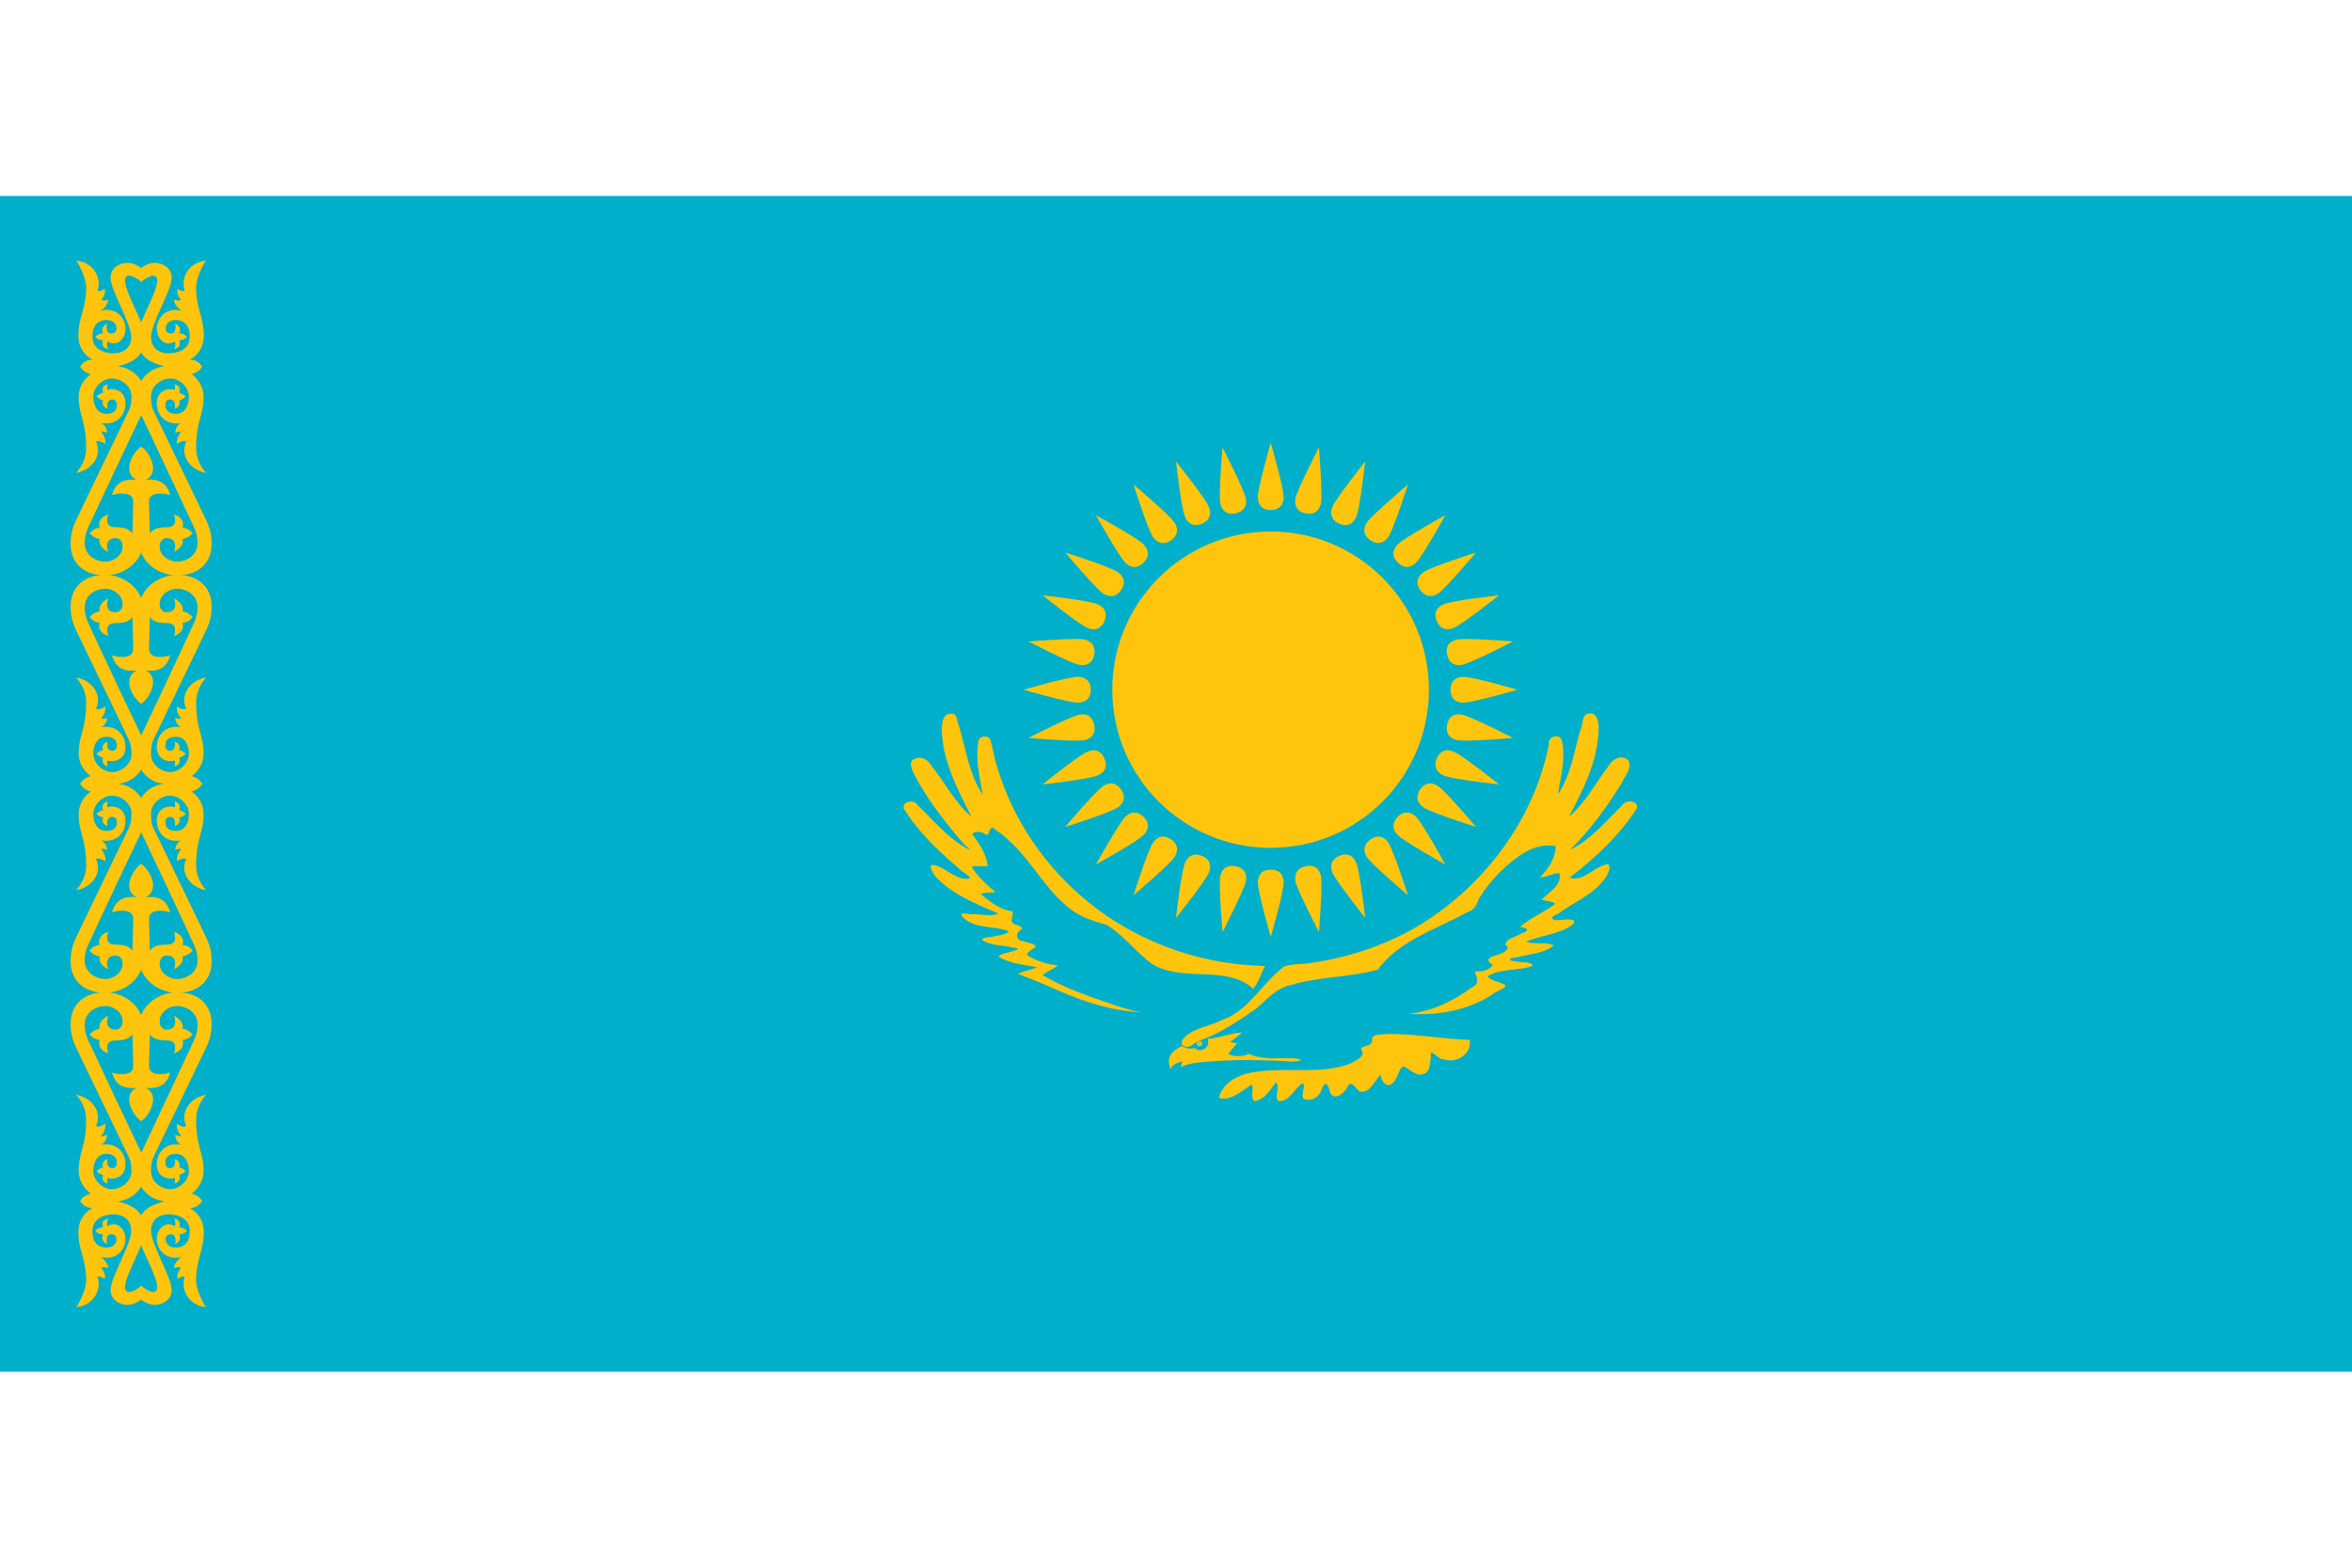 <?xml version="1.0" encoding="UTF-8"?>
<svg xmlns="http://www.w3.org/2000/svg" xmlns:xlink="http://www.w3.org/1999/xlink" width="24px" height="16px" viewBox="0 0 32 16" version="1.1">
<g id="surface1">
<rect x="0" y="0" width="32" height="16" style="fill:rgb(0%,68.627%,79.216%);fill-opacity:1;stroke:none;"/>
<path style=" stroke:none;fill-rule:nonzero;fill:rgb(99.608%,77.255%,4.706%);fill-opacity:1;" d="M 19.441 6.719 C 19.441 7.91 18.477 8.871 17.289 8.871 C 16.098 8.871 15.133 7.91 15.133 6.719 C 15.133 5.531 16.098 4.566 17.289 4.566 C 18.477 4.566 19.441 5.531 19.441 6.719 Z M 19.441 6.719 "/>
<path style=" stroke:none;fill-rule:nonzero;fill:rgb(99.608%,77.255%,4.706%);fill-opacity:1;" d="M 17.289 4.273 C 17.414 4.273 17.465 4.191 17.465 4.098 C 17.465 3.969 17.289 3.359 17.289 3.359 C 17.289 3.359 17.113 3.969 17.113 4.098 C 17.113 4.191 17.16 4.273 17.289 4.273 Z M 17.289 4.273 "/>
<path style=" stroke:none;fill-rule:nonzero;fill:rgb(99.608%,77.255%,4.706%);fill-opacity:1;" d="M 19.734 6.719 C 19.734 6.848 19.816 6.895 19.91 6.895 C 20.039 6.895 20.648 6.719 20.648 6.719 C 20.648 6.719 20.039 6.543 19.91 6.543 C 19.816 6.543 19.734 6.594 19.734 6.719 Z M 19.734 6.719 "/>
<path style=" stroke:none;fill-rule:nonzero;fill:rgb(99.608%,77.255%,4.706%);fill-opacity:1;" d="M 17.289 9.168 C 17.16 9.168 17.113 9.246 17.113 9.344 C 17.113 9.473 17.289 10.082 17.289 10.082 C 17.289 10.082 17.465 9.473 17.465 9.344 C 17.465 9.246 17.414 9.168 17.289 9.168 Z M 17.289 9.168 "/>
<path style=" stroke:none;fill-rule:nonzero;fill:rgb(99.608%,77.255%,4.706%);fill-opacity:1;" d="M 14.84 6.719 C 14.84 6.594 14.758 6.543 14.664 6.543 C 14.535 6.543 13.926 6.719 13.926 6.719 C 13.926 6.719 14.535 6.895 14.664 6.895 C 14.758 6.895 14.84 6.848 14.84 6.719 Z M 14.84 6.719 "/>
<path style=" stroke:none;fill-rule:nonzero;fill:rgb(99.608%,77.255%,4.706%);fill-opacity:1;" d="M 18.223 4.461 C 18.344 4.508 18.418 4.453 18.453 4.363 C 18.504 4.246 18.574 3.613 18.574 3.613 C 18.574 3.613 18.18 4.109 18.129 4.227 C 18.094 4.316 18.105 4.41 18.223 4.461 Z M 18.223 4.461 "/>
<path style=" stroke:none;fill-rule:nonzero;fill:rgb(99.608%,77.255%,4.706%);fill-opacity:1;" d="M 19.547 7.656 C 19.5 7.773 19.555 7.852 19.645 7.887 C 19.762 7.938 20.395 8.008 20.395 8.008 C 20.395 8.008 19.898 7.609 19.777 7.562 C 19.691 7.523 19.598 7.539 19.547 7.656 Z M 19.547 7.656 "/>
<path style=" stroke:none;fill-rule:nonzero;fill:rgb(99.608%,77.255%,4.706%);fill-opacity:1;" d="M 16.352 8.98 C 16.234 8.934 16.156 8.988 16.121 9.078 C 16.07 9.195 16 9.824 16 9.824 C 16 9.824 16.398 9.328 16.445 9.211 C 16.484 9.121 16.469 9.027 16.352 8.98 Z M 16.352 8.98 "/>
<path style=" stroke:none;fill-rule:nonzero;fill:rgb(99.608%,77.255%,4.706%);fill-opacity:1;" d="M 15.027 5.785 C 15.074 5.664 15.02 5.59 14.93 5.555 C 14.812 5.504 14.184 5.434 14.184 5.434 C 14.184 5.434 14.676 5.828 14.797 5.879 C 14.883 5.914 14.977 5.902 15.027 5.785 Z M 15.027 5.785 "/>
<path style=" stroke:none;fill-rule:nonzero;fill:rgb(99.608%,77.255%,4.706%);fill-opacity:1;" d="M 19.016 4.988 C 19.109 5.078 19.199 5.059 19.266 4.988 C 19.359 4.898 19.664 4.344 19.664 4.344 C 19.664 4.344 19.109 4.648 19.02 4.738 C 18.949 4.809 18.926 4.898 19.016 4.988 Z M 19.016 4.988 "/>
<path style=" stroke:none;fill-rule:nonzero;fill:rgb(99.608%,77.255%,4.706%);fill-opacity:1;" d="M 19.016 8.449 C 18.93 8.543 18.949 8.633 19.02 8.699 C 19.109 8.789 19.664 9.098 19.664 9.098 C 19.664 9.098 19.359 8.543 19.266 8.449 C 19.199 8.383 19.109 8.359 19.016 8.449 Z M 19.016 8.449 "/>
<path style=" stroke:none;fill-rule:nonzero;fill:rgb(99.608%,77.255%,4.706%);fill-opacity:1;" d="M 15.559 8.449 C 15.465 8.359 15.375 8.383 15.309 8.449 C 15.219 8.543 14.91 9.098 14.91 9.098 C 14.91 9.098 15.465 8.789 15.555 8.699 C 15.625 8.633 15.648 8.539 15.559 8.449 Z M 15.559 8.449 "/>
<path style=" stroke:none;fill-rule:nonzero;fill:rgb(99.608%,77.255%,4.706%);fill-opacity:1;" d="M 15.559 4.988 C 15.648 4.898 15.625 4.809 15.555 4.738 C 15.465 4.648 14.91 4.344 14.91 4.344 C 14.91 4.344 15.219 4.898 15.309 4.988 C 15.375 5.059 15.469 5.082 15.559 4.988 Z M 15.559 4.988 "/>
<path style=" stroke:none;fill-rule:nonzero;fill:rgb(99.608%,77.255%,4.706%);fill-opacity:1;" d="M 19.547 5.785 C 19.598 5.902 19.691 5.914 19.777 5.879 C 19.898 5.828 20.395 5.434 20.395 5.434 C 20.395 5.434 19.762 5.504 19.645 5.555 C 19.555 5.59 19.5 5.664 19.547 5.785 Z M 19.547 5.785 "/>
<path style=" stroke:none;fill-rule:nonzero;fill:rgb(99.608%,77.255%,4.706%);fill-opacity:1;" d="M 18.223 8.98 C 18.105 9.031 18.094 9.121 18.129 9.211 C 18.18 9.328 18.574 9.824 18.574 9.824 C 18.574 9.824 18.504 9.195 18.453 9.078 C 18.418 8.988 18.344 8.93 18.223 8.98 Z M 18.223 8.98 "/>
<path style=" stroke:none;fill-rule:nonzero;fill:rgb(99.608%,77.255%,4.706%);fill-opacity:1;" d="M 15.027 7.656 C 14.977 7.539 14.883 7.523 14.797 7.562 C 14.676 7.609 14.184 8.008 14.184 8.008 C 14.184 8.008 14.812 7.938 14.93 7.887 C 15.02 7.852 15.078 7.773 15.027 7.656 Z M 15.027 7.656 "/>
<path style=" stroke:none;fill-rule:nonzero;fill:rgb(99.608%,77.255%,4.706%);fill-opacity:1;" d="M 16.352 4.461 C 16.469 4.41 16.484 4.316 16.445 4.227 C 16.398 4.109 16 3.613 16 3.613 C 16 3.613 16.07 4.246 16.121 4.363 C 16.156 4.453 16.234 4.508 16.352 4.461 Z M 16.352 4.461 "/>
<path style=" stroke:none;fill-rule:nonzero;fill:rgb(99.608%,77.255%,4.706%);fill-opacity:1;" d="M 17.766 4.32 C 17.891 4.344 17.953 4.273 17.973 4.18 C 17.996 4.055 17.945 3.422 17.945 3.422 C 17.945 3.422 17.652 3.988 17.625 4.113 C 17.609 4.207 17.641 4.297 17.766 4.32 Z M 17.766 4.32 "/>
<path style=" stroke:none;fill-rule:nonzero;fill:rgb(99.608%,77.255%,4.706%);fill-opacity:1;" d="M 19.688 7.199 C 19.664 7.324 19.734 7.387 19.828 7.406 C 19.953 7.43 20.586 7.375 20.586 7.375 C 20.586 7.375 20.02 7.086 19.895 7.059 C 19.801 7.039 19.711 7.07 19.688 7.199 Z M 19.688 7.199 "/>
<path style=" stroke:none;fill-rule:nonzero;fill:rgb(99.608%,77.255%,4.706%);fill-opacity:1;" d="M 16.809 9.121 C 16.684 9.098 16.621 9.164 16.602 9.258 C 16.578 9.387 16.633 10.016 16.633 10.016 C 16.633 10.016 16.922 9.453 16.949 9.328 C 16.969 9.234 16.938 9.145 16.809 9.121 Z M 16.809 9.121 "/>
<path style=" stroke:none;fill-rule:nonzero;fill:rgb(99.608%,77.255%,4.706%);fill-opacity:1;" d="M 14.887 6.242 C 14.91 6.117 14.844 6.055 14.75 6.035 C 14.621 6.012 13.992 6.062 13.992 6.062 C 13.992 6.062 14.555 6.355 14.68 6.379 C 14.773 6.398 14.863 6.367 14.887 6.242 Z M 14.887 6.242 "/>
<path style=" stroke:none;fill-rule:nonzero;fill:rgb(99.608%,77.255%,4.706%);fill-opacity:1;" d="M 18.648 4.688 C 18.754 4.754 18.84 4.715 18.891 4.637 C 18.961 4.531 19.156 3.926 19.156 3.926 C 19.156 3.926 18.672 4.336 18.598 4.441 C 18.547 4.52 18.539 4.613 18.648 4.688 Z M 18.648 4.688 "/>
<path style=" stroke:none;fill-rule:nonzero;fill:rgb(99.608%,77.255%,4.706%);fill-opacity:1;" d="M 19.32 8.078 C 19.25 8.188 19.293 8.27 19.371 8.324 C 19.477 8.395 20.082 8.586 20.082 8.586 C 20.082 8.586 19.672 8.102 19.566 8.031 C 19.488 7.977 19.395 7.973 19.32 8.078 Z M 19.32 8.078 "/>
<path style=" stroke:none;fill-rule:nonzero;fill:rgb(99.608%,77.255%,4.706%);fill-opacity:1;" d="M 15.93 8.754 C 15.82 8.684 15.738 8.723 15.684 8.805 C 15.613 8.91 15.422 9.516 15.422 9.516 C 15.422 9.516 15.906 9.105 15.977 9 C 16.031 8.918 16.035 8.824 15.93 8.754 Z M 15.93 8.754 "/>
<path style=" stroke:none;fill-rule:nonzero;fill:rgb(99.608%,77.255%,4.706%);fill-opacity:1;" d="M 15.254 5.359 C 15.324 5.254 15.285 5.168 15.203 5.117 C 15.098 5.043 14.492 4.852 14.492 4.852 C 14.492 4.852 14.902 5.336 15.008 5.41 C 15.086 5.461 15.184 5.469 15.254 5.359 Z M 15.254 5.359 "/>
<path style=" stroke:none;fill-rule:nonzero;fill:rgb(99.608%,77.255%,4.706%);fill-opacity:1;" d="M 19.32 5.359 C 19.395 5.465 19.488 5.461 19.566 5.41 C 19.672 5.336 20.082 4.852 20.082 4.852 C 20.082 4.852 19.477 5.043 19.371 5.117 C 19.293 5.168 19.25 5.254 19.32 5.359 Z M 19.32 5.359 "/>
<path style=" stroke:none;fill-rule:nonzero;fill:rgb(99.608%,77.255%,4.706%);fill-opacity:1;" d="M 18.648 8.754 C 18.543 8.828 18.547 8.918 18.598 9 C 18.672 9.105 19.156 9.516 19.156 9.516 C 19.156 9.516 18.961 8.91 18.891 8.805 C 18.84 8.723 18.754 8.684 18.648 8.754 Z M 18.648 8.754 "/>
<path style=" stroke:none;fill-rule:nonzero;fill:rgb(99.608%,77.255%,4.706%);fill-opacity:1;" d="M 15.254 8.078 C 15.18 7.973 15.086 7.977 15.008 8.031 C 14.902 8.102 14.492 8.586 14.492 8.586 C 14.492 8.586 15.098 8.395 15.203 8.324 C 15.285 8.27 15.324 8.188 15.254 8.078 Z M 15.254 8.078 "/>
<path style=" stroke:none;fill-rule:nonzero;fill:rgb(99.608%,77.255%,4.706%);fill-opacity:1;" d="M 15.93 4.688 C 16.035 4.613 16.031 4.52 15.977 4.441 C 15.906 4.336 15.422 3.926 15.422 3.926 C 15.422 3.926 15.613 4.531 15.684 4.637 C 15.738 4.715 15.82 4.758 15.93 4.688 Z M 15.93 4.688 "/>
<path style=" stroke:none;fill-rule:nonzero;fill:rgb(99.608%,77.255%,4.706%);fill-opacity:1;" d="M 19.688 6.242 C 19.715 6.367 19.801 6.398 19.895 6.379 C 20.02 6.355 20.586 6.062 20.586 6.062 C 20.586 6.062 19.953 6.012 19.828 6.035 C 19.734 6.055 19.66 6.117 19.688 6.242 Z M 19.688 6.242 "/>
<path style=" stroke:none;fill-rule:nonzero;fill:rgb(99.608%,77.255%,4.706%);fill-opacity:1;" d="M 17.766 9.121 C 17.641 9.145 17.609 9.234 17.625 9.328 C 17.652 9.453 17.945 10.016 17.945 10.016 C 17.945 10.016 17.996 9.387 17.973 9.258 C 17.953 9.164 17.891 9.094 17.766 9.121 Z M 17.766 9.121 "/>
<path style=" stroke:none;fill-rule:nonzero;fill:rgb(99.608%,77.255%,4.706%);fill-opacity:1;" d="M 14.887 7.199 C 14.863 7.07 14.773 7.039 14.68 7.059 C 14.555 7.086 13.992 7.375 13.992 7.375 C 13.992 7.375 14.621 7.43 14.75 7.406 C 14.844 7.387 14.914 7.324 14.887 7.199 Z M 14.887 7.199 "/>
<path style=" stroke:none;fill-rule:nonzero;fill:rgb(99.608%,77.255%,4.706%);fill-opacity:1;" d="M 16.809 4.32 C 16.934 4.293 16.969 4.207 16.949 4.113 C 16.922 3.988 16.633 3.422 16.633 3.422 C 16.633 3.422 16.578 4.055 16.602 4.18 C 16.621 4.273 16.684 4.344 16.809 4.32 Z M 16.809 4.32 "/>
<path style=" stroke:none;fill-rule:nonzero;fill:rgb(99.608%,77.255%,4.706%);fill-opacity:1;" d="M 16.902 11.383 C 16.848 11.387 16.789 11.395 16.734 11.41 C 16.66 11.422 16.586 11.449 16.512 11.461 L 16.484 11.465 L 16.434 11.469 C 16.438 11.484 16.438 11.496 16.438 11.512 C 16.438 11.527 16.438 11.539 16.434 11.551 C 16.43 11.562 16.418 11.578 16.41 11.586 C 16.402 11.598 16.391 11.605 16.375 11.613 C 16.363 11.621 16.348 11.621 16.336 11.625 C 16.32 11.625 16.305 11.625 16.293 11.617 C 16.277 11.613 16.266 11.605 16.25 11.594 C 16.238 11.598 16.223 11.602 16.207 11.602 C 16.191 11.602 16.18 11.602 16.164 11.602 C 16.148 11.598 16.133 11.594 16.121 11.586 C 16.105 11.582 16.09 11.574 16.078 11.566 C 16.023 11.598 15.965 11.629 15.93 11.684 C 15.91 11.707 15.906 11.738 15.902 11.77 C 15.902 11.805 15.91 11.844 15.926 11.879 C 15.934 11.891 15.938 11.844 15.957 11.836 C 15.984 11.812 16.023 11.793 16.062 11.785 C 16.094 11.766 16.09 11.785 16.078 11.809 C 16.074 11.824 16.055 11.875 16.078 11.848 C 16.188 11.801 16.309 11.789 16.426 11.781 C 16.594 11.766 16.766 11.762 16.934 11.758 C 17.094 11.762 17.254 11.762 17.414 11.77 C 17.492 11.77 17.566 11.789 17.645 11.773 C 17.66 11.77 17.691 11.77 17.699 11.758 C 17.668 11.738 17.625 11.738 17.59 11.734 L 17.281 11.734 C 17.199 11.727 17.109 11.723 17.031 11.691 C 17.008 11.684 16.988 11.664 16.969 11.684 C 16.938 11.695 16.906 11.703 16.875 11.703 C 16.816 11.711 16.762 11.699 16.711 11.676 C 16.746 11.625 16.793 11.578 16.832 11.531 C 16.801 11.527 16.77 11.52 16.734 11.512 C 16.793 11.473 16.848 11.426 16.902 11.383 Z M 16.902 11.383 "/>
<path style=" stroke:none;fill-rule:nonzero;fill:rgb(99.608%,77.255%,4.706%);fill-opacity:1;" d="M 19.395 11.938 C 19.277 12.004 19.191 11.883 19.094 11.844 C 19.023 11.883 19.02 12.008 18.953 12.066 C 18.875 12.156 18.781 12.043 18.789 11.957 C 18.695 12.035 18.648 12.211 18.5 12.188 C 18.43 12.129 18.375 12.008 18.32 12.148 C 18.277 12.215 18.16 12.312 18.098 12.207 C 18.082 12.117 18.035 12.012 17.984 12.156 C 17.953 12.258 17.844 12.332 17.738 12.285 C 17.684 12.242 17.785 12.066 17.715 12.078 C 17.605 12.152 17.543 12.332 17.391 12.316 C 17.332 12.25 17.426 12.137 17.359 12.062 C 17.285 12.16 17.199 12.305 17.066 12.316 C 17.004 12.266 17.07 12.117 17.027 12.094 C 16.895 12.176 16.75 12.32 16.582 12.273 C 16.648 12.02 16.926 11.93 17.156 11.91 C 17.559 11.863 17.98 11.953 18.367 11.809 C 18.43 11.77 18.582 11.715 18.527 11.629 C 18.48 11.559 18.652 11.586 18.668 11.504 C 18.656 11.402 18.746 11.418 18.832 11.406 C 19.223 11.391 19.609 11.473 19.996 11.484 C 20.027 11.676 19.816 11.809 19.648 11.75 C 19.566 11.762 19.445 11.566 19.469 11.711 C 19.453 11.785 19.465 11.887 19.395 11.938 M 16.078 11.547 C 16.168 11.633 16.23 11.531 16.316 11.496 C 16.598 11.398 16.844 11.23 17.09 11.059 C 17.234 10.938 17.363 10.777 17.562 10.738 C 17.949 10.621 18.359 10.637 18.746 10.527 C 19.043 10.125 19.543 9.98 19.965 9.746 C 20.059 9.719 20.094 9.641 20.125 9.555 C 20.285 9.301 20.504 9.078 20.762 8.922 C 20.887 8.855 21.031 8.82 21.168 8.848 C 21.16 9.016 21.066 9.16 20.949 9.273 C 21.043 9.273 21.125 9.215 21.219 9.215 C 21.25 9.387 21.07 9.473 20.973 9.578 C 21.027 9.594 21.234 9.609 21.121 9.66 C 20.977 9.762 20.812 9.832 20.68 9.945 C 20.801 9.969 20.816 9.996 20.691 10.039 C 20.625 10.086 20.492 10.102 20.48 10.191 C 20.574 10.246 20.438 10.305 20.387 10.324 C 20.285 10.344 20.18 10.391 20.312 10.465 C 20.262 10.539 20.156 10.559 20.066 10.551 C 20.094 10.637 20.133 10.73 20.023 10.77 C 19.773 10.957 19.477 11.098 19.164 11.129 C 19.555 11.156 19.961 11.086 20.297 10.871 C 20.34 10.82 20.574 10.762 20.441 10.719 C 20.383 10.691 20.25 10.664 20.242 10.617 C 20.422 10.508 20.652 10.547 20.848 10.48 C 20.852 10.414 20.699 10.434 20.641 10.418 C 20.504 10.406 20.512 10.375 20.645 10.359 C 20.812 10.316 21 10.309 21.141 10.199 C 21.027 10.145 20.883 10.191 20.762 10.148 C 20.969 10.059 21.211 10.051 21.398 9.914 C 21.48 9.82 21.289 9.848 21.234 9.852 C 21.117 9.871 21.066 9.816 21.195 9.77 C 21.418 9.605 21.699 9.5 21.855 9.262 C 21.891 9.207 21.941 9.051 21.824 9.105 C 21.668 9.156 21.531 9.332 21.355 9.277 C 21.703 9.008 22.035 8.703 22.273 8.328 C 22.285 8.223 22.117 8.211 22.07 8.293 C 21.848 8.508 21.645 8.762 21.359 8.898 C 21.633 8.633 21.859 8.32 22.059 7.996 C 22.102 7.898 22.215 7.785 22.152 7.676 C 22.051 7.594 21.93 7.668 21.875 7.77 C 21.703 7.996 21.57 8.262 21.348 8.445 C 21.543 8.07 21.746 7.676 21.75 7.242 C 21.75 7.156 21.73 7.023 21.613 7.043 C 21.516 7.059 21.539 7.199 21.5 7.273 C 21.414 7.566 21.371 7.887 21.195 8.145 C 21.234 7.902 21.305 7.656 21.25 7.414 C 21.227 7.305 21.051 7.352 21.074 7.461 C 20.867 8.512 20.16 9.434 19.234 9.969 C 18.812 10.207 18.336 10.363 17.855 10.434 C 17.727 10.461 17.586 10.441 17.465 10.488 C 17.164 10.719 16.98 11.102 16.602 11.223 C 16.434 11.309 16.211 11.324 16.09 11.48 C 16.078 11.504 16.078 11.527 16.078 11.547 "/>
<path style=" stroke:none;fill-rule:nonzero;fill:rgb(99.608%,77.255%,4.706%);fill-opacity:1;" d="M 17.211 10.48 C 17.156 10.582 17.125 10.699 17.051 10.789 C 16.836 10.59 16.52 10.598 16.246 10.586 C 16.02 10.574 15.773 10.551 15.598 10.391 C 15.414 10.238 15.262 10.043 15.055 9.918 C 14.867 9.867 14.676 9.805 14.527 9.676 C 14.203 9.41 14.016 9.02 13.703 8.75 C 13.641 8.688 13.57 8.645 13.504 8.594 C 13.438 8.609 13.469 8.746 13.391 8.676 C 13.348 8.645 13.238 8.645 13.23 8.688 C 13.324 8.812 13.422 8.957 13.438 9.121 C 13.371 9.129 13.254 9.105 13.219 9.133 C 13.309 9.262 13.422 9.379 13.547 9.473 C 13.488 9.48 13.367 9.477 13.344 9.5 C 13.469 9.605 13.605 9.711 13.77 9.734 C 13.805 9.781 13.723 9.867 13.793 9.906 C 13.832 9.922 13.965 9.949 13.875 9.996 C 13.809 10.039 13.832 10.141 13.914 10.137 C 13.965 10.164 14.082 10.168 14.09 10.215 C 14.047 10.262 13.902 10.316 14.023 10.359 C 14.137 10.422 14.266 10.461 14.395 10.469 C 14.328 10.52 14.25 10.551 14.184 10.602 C 14.48 10.777 14.809 10.891 15.133 11 C 15.266 11.047 15.395 11.086 15.527 11.109 C 15.141 11.09 14.762 10.973 14.406 10.816 C 14.223 10.734 14.039 10.656 13.848 10.586 C 13.934 10.543 14.027 10.531 14.113 10.496 C 13.934 10.461 13.742 10.449 13.586 10.352 C 13.609 10.309 13.699 10.305 13.75 10.285 C 13.844 10.262 13.902 10.234 13.77 10.227 C 13.633 10.188 13.48 10.207 13.363 10.125 C 13.371 10.074 13.492 10.094 13.543 10.07 C 13.609 10.062 13.68 10.051 13.73 10.008 C 13.52 9.922 13.25 9.984 13.086 9.801 C 13.051 9.73 13.203 9.785 13.246 9.773 C 13.359 9.773 13.48 9.809 13.586 9.766 C 13.281 9.633 12.957 9.508 12.727 9.262 C 12.699 9.223 12.625 9.113 12.688 9.102 C 12.867 9.125 12.996 9.32 13.188 9.289 C 13.215 9.254 13.078 9.199 13.043 9.148 C 12.762 8.91 12.488 8.648 12.293 8.332 C 12.281 8.227 12.445 8.211 12.488 8.293 C 12.703 8.5 12.898 8.742 13.164 8.883 C 13.258 8.93 13.109 8.828 13.09 8.793 C 12.844 8.504 12.609 8.203 12.434 7.863 C 12.406 7.805 12.352 7.691 12.445 7.66 C 12.539 7.613 12.629 7.676 12.676 7.758 C 12.859 7.984 12.992 8.258 13.219 8.449 C 13.023 8.074 12.82 7.68 12.812 7.25 C 12.82 7.168 12.824 7.043 12.938 7.047 C 13.031 7.031 13.016 7.152 13.047 7.211 C 13.141 7.527 13.184 7.867 13.371 8.148 C 13.328 7.914 13.27 7.672 13.309 7.434 C 13.316 7.355 13.406 7.332 13.465 7.379 C 13.508 7.492 13.52 7.633 13.562 7.754 C 13.801 8.578 14.344 9.305 15.047 9.789 C 15.629 10.188 16.32 10.426 17.023 10.469 C 17.086 10.473 17.148 10.477 17.211 10.48 "/>
<path style=" stroke:none;fill-rule:nonzero;fill:rgb(99.608%,77.255%,4.706%);fill-opacity:1;" d="M 16.359 11.535 C 16.359 11.555 16.34 11.57 16.32 11.57 C 16.301 11.57 16.281 11.555 16.281 11.535 C 16.281 11.512 16.301 11.496 16.32 11.496 C 16.34 11.496 16.359 11.512 16.359 11.535 Z M 16.359 11.535 "/>
<path style="fill-rule:nonzero;fill:rgb(99.608%,77.255%,4.706%);fill-opacity:1;stroke-width:0.381;stroke-linecap:butt;stroke-linejoin:miter;stroke:rgb(0%,68.627%,79.216%);stroke-opacity:1;stroke-miterlimit:4;" d="M 1020.752 720.459 C 1020.752 720.947 1020.264 721.436 1019.775 721.436 C 1019.287 721.436 1018.799 720.947 1018.799 720.459 C 1018.799 719.971 1019.287 719.482 1019.775 719.482 C 1020.264 719.482 1020.752 719.971 1020.752 720.459 Z M 1020.752 720.459 " transform="matrix(0.016,0,0,0.016,0,0)"/>
<path style=" stroke:none;fill-rule:nonzero;fill:rgb(99.608%,77.255%,4.706%);fill-opacity:1;" d="M 1.922 1.168 C 1.922 1.168 1.766 1.039 1.715 1.102 C 1.629 1.207 1.973 1.727 1.973 1.91 C 1.973 2.207 1.773 2.289 1.523 2.332 C 1.359 2.363 1.09 2.32 1.09 2.32 C 1.141 2.254 1.172 2.234 1.258 2.227 C 1.164 2.18 1.066 2.07 1.066 1.902 C 1.066 1.645 1.172 1.539 1.172 1.246 C 1.172 1.086 1.039 0.879 1.039 0.879 C 1.273 0.902 1.391 1.121 1.324 1.293 C 1.359 1.297 1.395 1.289 1.422 1.262 C 1.441 1.312 1.414 1.367 1.379 1.414 C 1.406 1.43 1.43 1.422 1.473 1.41 C 1.469 1.461 1.441 1.512 1.367 1.562 C 1.578 1.508 1.707 1.656 1.707 1.809 C 1.707 1.926 1.625 2.008 1.547 2.008 C 1.523 2.008 1.484 1.996 1.461 1.98 C 1.449 2.012 1.457 2.055 1.473 2.086 C 1.414 2.07 1.375 2.039 1.402 1.965 C 1.355 1.961 1.32 1.945 1.297 1.918 C 1.32 1.887 1.359 1.867 1.402 1.871 C 1.371 1.801 1.406 1.766 1.457 1.734 C 1.457 1.734 1.426 1.871 1.512 1.871 C 1.551 1.871 1.586 1.855 1.586 1.801 C 1.586 1.75 1.543 1.684 1.441 1.688 C 1.34 1.691 1.258 1.754 1.258 1.914 C 1.258 2.062 1.379 2.137 1.535 2.141 C 1.676 2.145 1.785 2.066 1.785 1.922 C 1.785 1.727 1.504 1.285 1.504 1.113 C 1.504 0.984 1.621 0.91 1.734 0.91 C 1.883 0.91 2.008 1.059 2.008 1.059 Z M 1.922 1.168 "/>
<path style=" stroke:none;fill-rule:nonzero;fill:rgb(99.608%,77.255%,4.706%);fill-opacity:1;" d="M 1.953 4.676 C 1.953 5 1.66 5.164 1.434 5.164 C 1.125 5.164 0.961 4.98 0.961 4.738 C 0.961 4.602 0.984 4.516 1.047 4.387 C 1.047 4.387 1.555 3.328 1.754 2.918 C 1.777 2.867 1.789 2.812 1.789 2.727 C 1.789 2.594 1.66 2.488 1.527 2.484 C 1.402 2.48 1.27 2.598 1.27 2.73 C 1.27 2.891 1.355 2.965 1.441 2.965 C 1.547 2.965 1.59 2.918 1.59 2.844 C 1.59 2.793 1.562 2.77 1.527 2.77 C 1.438 2.77 1.461 2.895 1.461 2.895 C 1.418 2.883 1.379 2.836 1.402 2.781 C 1.367 2.773 1.34 2.754 1.312 2.727 C 1.34 2.703 1.367 2.688 1.402 2.68 C 1.379 2.609 1.41 2.574 1.469 2.562 C 1.457 2.586 1.457 2.613 1.461 2.637 C 1.559 2.609 1.707 2.652 1.707 2.82 C 1.707 2.984 1.59 3.125 1.375 3.09 C 1.426 3.113 1.453 3.164 1.457 3.223 C 1.418 3.207 1.375 3.203 1.375 3.203 C 1.402 3.246 1.438 3.285 1.434 3.375 C 1.395 3.355 1.355 3.32 1.305 3.344 C 1.387 3.5 1.289 3.719 1.035 3.77 C 1.129 3.664 1.172 3.547 1.172 3.43 C 1.172 3.055 1.07 2.992 1.07 2.73 C 1.07 2.621 1.125 2.504 1.238 2.422 L 1.238 2.426 C 1.164 2.406 1.117 2.371 1.09 2.32 C 1.258 2.273 1.5 2.273 1.633 2.324 C 1.785 2.344 1.891 2.461 1.922 2.52 C 1.949 2.578 2.012 2.789 1.922 2.98 C 1.82 3.191 1.348 4.191 1.203 4.504 C 1.172 4.57 1.152 4.641 1.152 4.719 C 1.152 4.91 1.328 4.977 1.43 4.977 C 1.547 4.977 1.668 4.887 1.668 4.773 C 1.668 4.699 1.629 4.656 1.574 4.656 C 1.438 4.656 1.445 4.773 1.473 4.844 C 1.391 4.805 1.34 4.738 1.355 4.668 C 1.305 4.66 1.262 4.637 1.219 4.59 C 1.254 4.551 1.293 4.52 1.355 4.516 C 1.328 4.406 1.402 4.359 1.473 4.332 C 1.449 4.414 1.438 4.508 1.574 4.508 C 1.676 4.508 1.754 4.527 1.801 4.59 C 1.805 4.504 1.812 4.16 1.812 4.16 C 1.816 4.031 1.637 4.035 1.523 4.07 C 1.566 3.922 1.656 3.844 1.859 3.863 C 1.809 3.84 1.758 3.797 1.758 3.707 C 1.758 3.582 1.855 3.449 1.922 3.41 Z M 1.953 4.676 "/>
<path style=" stroke:none;fill-rule:nonzero;fill:rgb(99.608%,77.255%,4.706%);fill-opacity:1;" d="M 1.953 5.648 C 1.953 5.324 1.66 5.156 1.434 5.156 C 1.125 5.156 0.961 5.34 0.961 5.582 C 0.961 5.719 0.984 5.805 1.047 5.934 C 1.047 5.934 1.555 6.992 1.754 7.402 C 1.777 7.453 1.789 7.512 1.789 7.598 C 1.789 7.727 1.66 7.836 1.527 7.84 C 1.402 7.84 1.27 7.723 1.27 7.59 C 1.27 7.43 1.355 7.359 1.441 7.359 C 1.547 7.359 1.59 7.402 1.59 7.477 C 1.59 7.527 1.562 7.551 1.527 7.551 C 1.438 7.551 1.461 7.426 1.461 7.426 C 1.418 7.438 1.379 7.484 1.402 7.543 C 1.367 7.547 1.34 7.566 1.312 7.594 C 1.34 7.617 1.367 7.637 1.402 7.641 C 1.379 7.711 1.41 7.746 1.469 7.762 C 1.457 7.734 1.457 7.707 1.461 7.684 C 1.559 7.711 1.707 7.668 1.707 7.5 C 1.707 7.336 1.59 7.195 1.375 7.23 C 1.426 7.207 1.453 7.156 1.457 7.102 C 1.418 7.117 1.375 7.117 1.375 7.117 C 1.402 7.074 1.438 7.035 1.434 6.949 C 1.395 6.965 1.355 7 1.305 6.977 C 1.387 6.82 1.289 6.602 1.035 6.551 C 1.129 6.66 1.172 6.773 1.172 6.891 C 1.172 7.266 1.07 7.328 1.07 7.59 C 1.07 7.699 1.125 7.82 1.238 7.898 L 1.238 7.895 C 1.164 7.914 1.117 7.949 1.09 8 C 1.258 8.047 1.5 8.047 1.633 7.996 C 1.785 7.977 1.891 7.863 1.922 7.805 C 1.949 7.746 2.012 7.531 1.922 7.34 C 1.82 7.133 1.348 6.133 1.203 5.816 C 1.172 5.75 1.152 5.68 1.152 5.602 C 1.152 5.41 1.328 5.344 1.43 5.344 C 1.547 5.344 1.668 5.434 1.668 5.551 C 1.668 5.621 1.629 5.664 1.574 5.664 C 1.438 5.664 1.445 5.551 1.473 5.477 C 1.391 5.516 1.34 5.582 1.355 5.652 C 1.305 5.66 1.262 5.684 1.219 5.73 C 1.254 5.773 1.293 5.805 1.355 5.805 C 1.328 5.914 1.402 5.961 1.473 5.988 C 1.449 5.906 1.438 5.812 1.574 5.812 C 1.676 5.812 1.754 5.797 1.801 5.73 C 1.805 5.816 1.812 6.16 1.812 6.16 C 1.816 6.293 1.637 6.289 1.523 6.25 C 1.566 6.398 1.656 6.48 1.859 6.457 C 1.809 6.48 1.758 6.527 1.758 6.617 C 1.758 6.738 1.855 6.871 1.922 6.91 Z M 1.953 5.648 "/>
<path style=" stroke:none;fill-rule:nonzero;fill:rgb(99.608%,77.255%,4.706%);fill-opacity:1;" d="M 1.922 1.168 C 1.922 1.168 2.074 1.039 2.125 1.102 C 2.211 1.207 1.867 1.727 1.867 1.91 C 1.867 2.207 2.066 2.289 2.316 2.332 C 2.48 2.363 2.75 2.32 2.75 2.32 C 2.699 2.254 2.668 2.234 2.582 2.227 C 2.676 2.18 2.773 2.07 2.773 1.902 C 2.773 1.645 2.668 1.539 2.668 1.246 C 2.668 1.086 2.801 0.879 2.801 0.879 C 2.566 0.902 2.449 1.121 2.516 1.293 C 2.48 1.297 2.445 1.289 2.418 1.262 C 2.398 1.312 2.426 1.367 2.461 1.414 C 2.434 1.43 2.41 1.422 2.367 1.41 C 2.371 1.461 2.398 1.512 2.473 1.562 C 2.262 1.508 2.133 1.656 2.133 1.809 C 2.133 1.926 2.215 2.008 2.293 2.008 C 2.32 2.008 2.355 1.996 2.379 1.98 C 2.391 2.012 2.383 2.055 2.371 2.086 C 2.426 2.07 2.465 2.039 2.438 1.965 C 2.484 1.961 2.52 1.945 2.543 1.918 C 2.52 1.887 2.48 1.867 2.438 1.871 C 2.469 1.801 2.434 1.766 2.383 1.734 C 2.383 1.734 2.414 1.871 2.328 1.871 C 2.289 1.871 2.254 1.855 2.254 1.801 C 2.254 1.75 2.297 1.684 2.398 1.688 C 2.5 1.691 2.582 1.754 2.582 1.914 C 2.582 2.062 2.461 2.137 2.305 2.141 C 2.164 2.145 2.055 2.066 2.055 1.922 C 2.055 1.727 2.336 1.285 2.336 1.113 C 2.336 0.984 2.219 0.91 2.105 0.91 C 1.957 0.91 1.832 1.059 1.832 1.059 L 1.918 1.168 Z M 1.922 1.168 "/>
<path style=" stroke:none;fill-rule:nonzero;fill:rgb(99.608%,77.255%,4.706%);fill-opacity:1;" d="M 1.887 4.676 C 1.887 5 2.18 5.164 2.406 5.164 C 2.715 5.164 2.879 4.98 2.879 4.738 C 2.879 4.602 2.855 4.516 2.793 4.387 C 2.793 4.387 2.285 3.328 2.086 2.918 C 2.062 2.867 2.055 2.812 2.055 2.727 C 2.055 2.594 2.18 2.488 2.312 2.484 C 2.438 2.48 2.57 2.598 2.57 2.73 C 2.57 2.891 2.484 2.965 2.398 2.965 C 2.293 2.965 2.25 2.918 2.25 2.844 C 2.25 2.793 2.277 2.77 2.312 2.77 C 2.402 2.77 2.379 2.895 2.379 2.895 C 2.422 2.883 2.461 2.836 2.438 2.781 C 2.473 2.773 2.504 2.754 2.527 2.727 C 2.5 2.703 2.473 2.688 2.438 2.68 C 2.461 2.609 2.43 2.574 2.371 2.562 C 2.383 2.586 2.383 2.613 2.379 2.637 C 2.281 2.609 2.133 2.652 2.133 2.82 C 2.133 2.984 2.25 3.125 2.465 3.09 C 2.414 3.113 2.387 3.164 2.383 3.223 C 2.422 3.207 2.465 3.203 2.465 3.203 C 2.438 3.246 2.402 3.285 2.406 3.375 C 2.445 3.355 2.484 3.32 2.535 3.344 C 2.453 3.5 2.551 3.719 2.805 3.77 C 2.711 3.664 2.668 3.547 2.668 3.43 C 2.668 3.055 2.77 2.992 2.77 2.73 C 2.77 2.621 2.715 2.504 2.605 2.422 L 2.605 2.426 C 2.676 2.406 2.723 2.371 2.75 2.32 C 2.582 2.273 2.34 2.273 2.207 2.324 C 2.055 2.344 1.949 2.461 1.922 2.52 C 1.891 2.578 1.828 2.789 1.922 2.98 C 2.02 3.191 2.492 4.191 2.637 4.504 C 2.668 4.57 2.688 4.641 2.688 4.719 C 2.688 4.91 2.512 4.977 2.41 4.977 C 2.293 4.977 2.172 4.887 2.172 4.773 C 2.172 4.699 2.211 4.656 2.266 4.656 C 2.402 4.656 2.395 4.773 2.367 4.844 C 2.449 4.805 2.5 4.738 2.484 4.668 C 2.535 4.66 2.578 4.637 2.621 4.59 C 2.59 4.551 2.547 4.52 2.484 4.516 C 2.512 4.406 2.438 4.359 2.367 4.332 C 2.391 4.414 2.406 4.508 2.266 4.508 C 2.164 4.508 2.086 4.527 2.039 4.59 C 2.035 4.504 2.027 4.16 2.027 4.16 C 2.023 4.031 2.203 4.035 2.316 4.07 C 2.273 3.922 2.184 3.844 1.98 3.863 C 2.031 3.84 2.082 3.797 2.082 3.707 C 2.082 3.582 1.984 3.449 1.922 3.41 Z M 1.887 4.676 "/>
<path style=" stroke:none;fill-rule:nonzero;fill:rgb(99.608%,77.255%,4.706%);fill-opacity:1;" d="M 1.887 5.648 C 1.887 5.324 2.18 5.156 2.406 5.156 C 2.715 5.156 2.879 5.34 2.879 5.582 C 2.879 5.719 2.855 5.805 2.793 5.934 C 2.793 5.934 2.285 6.992 2.086 7.402 C 2.062 7.453 2.055 7.512 2.055 7.598 C 2.055 7.727 2.18 7.836 2.312 7.84 C 2.438 7.84 2.57 7.723 2.57 7.59 C 2.57 7.43 2.484 7.359 2.398 7.359 C 2.293 7.359 2.25 7.402 2.25 7.477 C 2.25 7.527 2.277 7.551 2.312 7.551 C 2.402 7.551 2.379 7.426 2.379 7.426 C 2.422 7.438 2.461 7.484 2.438 7.543 C 2.473 7.547 2.504 7.566 2.527 7.594 C 2.5 7.617 2.473 7.637 2.438 7.641 C 2.461 7.711 2.43 7.746 2.371 7.762 C 2.383 7.734 2.383 7.707 2.379 7.684 C 2.281 7.711 2.133 7.668 2.133 7.5 C 2.133 7.336 2.25 7.195 2.465 7.23 C 2.414 7.207 2.387 7.156 2.383 7.102 C 2.422 7.117 2.465 7.117 2.465 7.117 C 2.438 7.074 2.402 7.035 2.406 6.949 C 2.445 6.965 2.484 7 2.535 6.977 C 2.453 6.82 2.551 6.602 2.805 6.551 C 2.711 6.66 2.668 6.773 2.668 6.891 C 2.668 7.266 2.77 7.328 2.77 7.59 C 2.77 7.699 2.715 7.82 2.605 7.898 L 2.605 7.895 C 2.676 7.914 2.723 7.949 2.75 8 C 2.582 8.047 2.34 8.047 2.207 7.996 C 2.055 7.977 1.949 7.863 1.922 7.805 C 1.891 7.746 1.828 7.531 1.922 7.34 C 2.02 7.133 2.492 6.133 2.637 5.816 C 2.668 5.75 2.688 5.68 2.688 5.602 C 2.688 5.41 2.512 5.344 2.41 5.344 C 2.293 5.344 2.172 5.434 2.172 5.551 C 2.172 5.621 2.211 5.664 2.266 5.664 C 2.402 5.664 2.395 5.551 2.367 5.477 C 2.449 5.516 2.5 5.582 2.484 5.652 C 2.535 5.66 2.578 5.684 2.621 5.73 C 2.59 5.773 2.547 5.805 2.484 5.805 C 2.512 5.914 2.438 5.961 2.367 5.988 C 2.391 5.906 2.406 5.812 2.266 5.812 C 2.164 5.812 2.086 5.797 2.039 5.73 C 2.035 5.816 2.027 6.16 2.027 6.16 C 2.023 6.293 2.203 6.289 2.316 6.25 C 2.273 6.398 2.184 6.48 1.98 6.457 C 2.031 6.48 2.082 6.527 2.082 6.617 C 2.082 6.738 1.984 6.871 1.922 6.91 Z M 1.887 5.648 "/>
<path style=" stroke:none;fill-rule:nonzero;fill:rgb(99.608%,77.255%,4.706%);fill-opacity:1;" d="M 1.922 14.832 C 1.922 14.832 1.766 14.961 1.715 14.898 C 1.629 14.793 1.973 14.273 1.973 14.09 C 1.973 13.793 1.773 13.711 1.523 13.668 C 1.359 13.637 1.09 13.68 1.09 13.68 C 1.141 13.746 1.172 13.766 1.258 13.773 C 1.164 13.82 1.066 13.93 1.066 14.098 C 1.066 14.355 1.172 14.461 1.172 14.754 C 1.172 14.914 1.039 15.121 1.039 15.121 C 1.273 15.098 1.391 14.879 1.324 14.707 C 1.359 14.703 1.395 14.711 1.422 14.738 C 1.441 14.688 1.414 14.633 1.379 14.586 C 1.406 14.57 1.43 14.578 1.473 14.59 C 1.469 14.539 1.441 14.488 1.367 14.438 C 1.578 14.492 1.707 14.344 1.707 14.191 C 1.707 14.074 1.625 13.992 1.547 13.992 C 1.523 13.992 1.484 14.004 1.461 14.02 C 1.449 13.988 1.457 13.945 1.473 13.914 C 1.414 13.93 1.375 13.961 1.402 14.035 C 1.355 14.039 1.32 14.055 1.297 14.082 C 1.32 14.113 1.359 14.133 1.402 14.129 C 1.371 14.199 1.406 14.234 1.457 14.266 C 1.457 14.266 1.426 14.129 1.512 14.129 C 1.551 14.129 1.586 14.145 1.586 14.199 C 1.586 14.25 1.543 14.316 1.441 14.312 C 1.34 14.309 1.258 14.246 1.258 14.086 C 1.258 13.938 1.379 13.863 1.535 13.859 C 1.676 13.855 1.785 13.934 1.785 14.078 C 1.785 14.273 1.504 14.715 1.504 14.887 C 1.504 15.016 1.621 15.09 1.734 15.09 C 1.883 15.09 2.008 14.941 2.008 14.941 Z M 1.922 14.832 "/>
<path style=" stroke:none;fill-rule:nonzero;fill:rgb(99.608%,77.255%,4.706%);fill-opacity:1;" d="M 1.953 11.324 C 1.953 11 1.66 10.836 1.434 10.836 C 1.125 10.836 0.961 11.02 0.961 11.262 C 0.961 11.398 0.984 11.484 1.047 11.613 C 1.047 11.613 1.555 12.672 1.754 13.082 C 1.777 13.133 1.789 13.188 1.789 13.273 C 1.789 13.406 1.66 13.512 1.527 13.516 C 1.402 13.52 1.27 13.402 1.27 13.27 C 1.27 13.109 1.355 13.035 1.441 13.035 C 1.547 13.035 1.59 13.082 1.59 13.156 C 1.59 13.207 1.562 13.23 1.527 13.23 C 1.438 13.23 1.461 13.105 1.461 13.105 C 1.418 13.117 1.379 13.164 1.402 13.219 C 1.367 13.227 1.34 13.246 1.312 13.273 C 1.34 13.297 1.367 13.312 1.402 13.32 C 1.379 13.391 1.41 13.426 1.469 13.438 C 1.457 13.414 1.457 13.387 1.461 13.363 C 1.559 13.391 1.707 13.348 1.707 13.18 C 1.707 13.016 1.59 12.875 1.375 12.91 C 1.426 12.887 1.453 12.836 1.457 12.777 C 1.418 12.793 1.375 12.797 1.375 12.797 C 1.402 12.754 1.438 12.715 1.434 12.625 C 1.395 12.645 1.355 12.68 1.305 12.656 C 1.387 12.5 1.289 12.281 1.035 12.23 C 1.129 12.336 1.172 12.453 1.172 12.57 C 1.172 12.945 1.07 13.008 1.07 13.27 C 1.07 13.379 1.125 13.496 1.238 13.578 L 1.238 13.574 C 1.164 13.594 1.117 13.629 1.09 13.68 C 1.258 13.727 1.5 13.727 1.633 13.676 C 1.785 13.656 1.891 13.539 1.922 13.48 C 1.949 13.422 2.012 13.211 1.922 13.02 C 1.82 12.809 1.348 11.809 1.203 11.496 C 1.172 11.43 1.152 11.359 1.152 11.281 C 1.152 11.09 1.328 11.023 1.43 11.023 C 1.547 11.023 1.668 11.113 1.668 11.227 C 1.668 11.301 1.629 11.344 1.574 11.344 C 1.438 11.344 1.445 11.227 1.473 11.156 C 1.391 11.195 1.34 11.262 1.355 11.332 C 1.305 11.34 1.262 11.363 1.219 11.41 C 1.254 11.449 1.293 11.48 1.355 11.484 C 1.328 11.594 1.402 11.641 1.473 11.668 C 1.449 11.586 1.438 11.492 1.574 11.492 C 1.676 11.492 1.754 11.473 1.801 11.41 C 1.805 11.496 1.812 11.84 1.812 11.84 C 1.816 11.969 1.637 11.965 1.523 11.93 C 1.566 12.078 1.656 12.156 1.859 12.137 C 1.809 12.16 1.758 12.203 1.758 12.293 C 1.758 12.418 1.855 12.551 1.922 12.59 Z M 1.953 11.324 "/>
<path style=" stroke:none;fill-rule:nonzero;fill:rgb(99.608%,77.255%,4.706%);fill-opacity:1;" d="M 1.953 10.352 C 1.953 10.676 1.66 10.844 1.434 10.844 C 1.125 10.844 0.961 10.66 0.961 10.418 C 0.961 10.281 0.984 10.195 1.047 10.066 C 1.047 10.066 1.555 9.008 1.754 8.598 C 1.777 8.547 1.789 8.488 1.789 8.402 C 1.789 8.273 1.66 8.164 1.527 8.16 C 1.402 8.16 1.27 8.277 1.27 8.41 C 1.27 8.57 1.355 8.641 1.441 8.641 C 1.547 8.641 1.59 8.598 1.59 8.523 C 1.59 8.473 1.562 8.449 1.527 8.449 C 1.438 8.449 1.461 8.574 1.461 8.574 C 1.418 8.562 1.379 8.516 1.402 8.457 C 1.367 8.453 1.34 8.434 1.312 8.406 C 1.34 8.383 1.367 8.363 1.402 8.359 C 1.379 8.289 1.41 8.254 1.469 8.238 C 1.457 8.266 1.457 8.293 1.461 8.316 C 1.559 8.289 1.707 8.332 1.707 8.5 C 1.707 8.664 1.59 8.805 1.375 8.77 C 1.426 8.793 1.453 8.844 1.457 8.898 C 1.418 8.883 1.375 8.883 1.375 8.883 C 1.402 8.926 1.438 8.965 1.434 9.051 C 1.395 9.035 1.355 9 1.305 9.023 C 1.387 9.18 1.289 9.398 1.035 9.449 C 1.129 9.34 1.172 9.227 1.172 9.109 C 1.172 8.734 1.07 8.672 1.07 8.41 C 1.07 8.301 1.125 8.18 1.238 8.102 L 1.238 8.105 C 1.164 8.086 1.117 8.051 1.09 8 C 1.258 7.953 1.5 7.953 1.633 8.004 C 1.785 8.023 1.891 8.137 1.922 8.195 C 1.949 8.254 2.012 8.469 1.922 8.66 C 1.82 8.867 1.348 9.867 1.203 10.184 C 1.172 10.25 1.152 10.32 1.152 10.398 C 1.152 10.59 1.328 10.656 1.43 10.656 C 1.547 10.656 1.668 10.566 1.668 10.449 C 1.668 10.379 1.629 10.336 1.574 10.336 C 1.438 10.336 1.445 10.449 1.473 10.523 C 1.391 10.484 1.34 10.418 1.355 10.348 C 1.305 10.34 1.262 10.316 1.219 10.27 C 1.254 10.227 1.293 10.195 1.355 10.195 C 1.328 10.086 1.402 10.039 1.473 10.012 C 1.449 10.094 1.438 10.188 1.574 10.188 C 1.676 10.188 1.754 10.203 1.801 10.27 C 1.805 10.184 1.812 9.84 1.812 9.84 C 1.816 9.707 1.637 9.711 1.523 9.75 C 1.566 9.602 1.656 9.52 1.859 9.543 C 1.809 9.52 1.758 9.473 1.758 9.383 C 1.758 9.262 1.855 9.129 1.922 9.09 Z M 1.953 10.352 "/>
<path style=" stroke:none;fill-rule:nonzero;fill:rgb(99.608%,77.255%,4.706%);fill-opacity:1;" d="M 1.922 14.832 C 1.922 14.832 2.074 14.961 2.125 14.898 C 2.211 14.793 1.867 14.273 1.867 14.09 C 1.867 13.793 2.066 13.711 2.316 13.668 C 2.48 13.637 2.75 13.68 2.75 13.68 C 2.699 13.746 2.668 13.766 2.582 13.773 C 2.676 13.82 2.773 13.93 2.773 14.098 C 2.773 14.355 2.668 14.461 2.668 14.754 C 2.668 14.914 2.801 15.121 2.801 15.121 C 2.566 15.098 2.449 14.879 2.516 14.707 C 2.48 14.703 2.445 14.711 2.418 14.738 C 2.398 14.688 2.426 14.633 2.461 14.586 C 2.434 14.57 2.41 14.578 2.367 14.59 C 2.371 14.539 2.398 14.488 2.473 14.438 C 2.262 14.492 2.133 14.344 2.133 14.191 C 2.133 14.074 2.215 13.992 2.293 13.992 C 2.32 13.992 2.355 14.004 2.379 14.02 C 2.391 13.988 2.383 13.945 2.371 13.914 C 2.426 13.93 2.465 13.961 2.438 14.035 C 2.484 14.039 2.52 14.055 2.543 14.082 C 2.52 14.113 2.48 14.133 2.438 14.129 C 2.469 14.199 2.434 14.234 2.383 14.266 C 2.383 14.266 2.414 14.129 2.328 14.129 C 2.289 14.129 2.254 14.145 2.254 14.199 C 2.254 14.25 2.297 14.316 2.398 14.312 C 2.5 14.309 2.582 14.246 2.582 14.086 C 2.582 13.938 2.461 13.863 2.305 13.859 C 2.164 13.855 2.055 13.934 2.055 14.078 C 2.055 14.273 2.336 14.715 2.336 14.887 C 2.336 15.016 2.219 15.09 2.105 15.09 C 1.957 15.09 1.832 14.941 1.832 14.941 L 1.918 14.832 Z M 1.922 14.832 "/>
<path style=" stroke:none;fill-rule:nonzero;fill:rgb(99.608%,77.255%,4.706%);fill-opacity:1;" d="M 1.887 11.324 C 1.887 11 2.18 10.836 2.406 10.836 C 2.715 10.836 2.879 11.02 2.879 11.262 C 2.879 11.398 2.855 11.484 2.793 11.613 C 2.793 11.613 2.285 12.672 2.086 13.082 C 2.062 13.133 2.055 13.188 2.055 13.273 C 2.055 13.406 2.18 13.512 2.312 13.516 C 2.438 13.52 2.57 13.402 2.57 13.27 C 2.57 13.109 2.484 13.035 2.398 13.035 C 2.293 13.035 2.25 13.082 2.25 13.156 C 2.25 13.207 2.277 13.23 2.312 13.23 C 2.402 13.23 2.379 13.105 2.379 13.105 C 2.422 13.117 2.461 13.164 2.438 13.219 C 2.473 13.227 2.504 13.246 2.527 13.273 C 2.5 13.297 2.473 13.312 2.438 13.32 C 2.461 13.391 2.43 13.426 2.371 13.438 C 2.383 13.414 2.383 13.387 2.379 13.363 C 2.281 13.391 2.133 13.348 2.133 13.18 C 2.133 13.016 2.25 12.875 2.465 12.91 C 2.414 12.887 2.387 12.836 2.383 12.777 C 2.422 12.793 2.465 12.797 2.465 12.797 C 2.438 12.754 2.402 12.715 2.406 12.625 C 2.445 12.645 2.484 12.68 2.535 12.656 C 2.453 12.5 2.551 12.281 2.805 12.23 C 2.711 12.336 2.668 12.453 2.668 12.57 C 2.668 12.945 2.77 13.008 2.77 13.27 C 2.77 13.379 2.715 13.496 2.605 13.578 L 2.605 13.574 C 2.676 13.594 2.723 13.629 2.75 13.68 C 2.582 13.727 2.34 13.727 2.207 13.676 C 2.055 13.656 1.949 13.539 1.922 13.48 C 1.891 13.422 1.828 13.211 1.922 13.02 C 2.02 12.809 2.492 11.809 2.637 11.496 C 2.668 11.43 2.688 11.359 2.688 11.281 C 2.688 11.09 2.512 11.023 2.41 11.023 C 2.293 11.023 2.172 11.113 2.172 11.227 C 2.172 11.301 2.211 11.344 2.266 11.344 C 2.402 11.344 2.395 11.227 2.367 11.156 C 2.449 11.195 2.5 11.262 2.484 11.332 C 2.535 11.34 2.578 11.363 2.621 11.41 C 2.59 11.449 2.547 11.48 2.484 11.484 C 2.512 11.594 2.438 11.641 2.367 11.668 C 2.391 11.586 2.406 11.492 2.266 11.492 C 2.164 11.492 2.086 11.473 2.039 11.41 C 2.035 11.496 2.027 11.84 2.027 11.84 C 2.023 11.969 2.203 11.965 2.316 11.93 C 2.273 12.078 2.184 12.156 1.98 12.137 C 2.031 12.16 2.082 12.203 2.082 12.293 C 2.082 12.418 1.984 12.551 1.922 12.59 Z M 1.887 11.324 "/>
<path style=" stroke:none;fill-rule:nonzero;fill:rgb(99.608%,77.255%,4.706%);fill-opacity:1;" d="M 1.887 10.352 C 1.887 10.676 2.18 10.844 2.406 10.844 C 2.715 10.844 2.879 10.66 2.879 10.418 C 2.879 10.281 2.855 10.195 2.793 10.066 C 2.793 10.066 2.285 9.008 2.086 8.598 C 2.062 8.547 2.055 8.488 2.055 8.402 C 2.055 8.273 2.18 8.164 2.312 8.16 C 2.438 8.16 2.57 8.277 2.57 8.41 C 2.57 8.57 2.484 8.641 2.398 8.641 C 2.293 8.641 2.25 8.598 2.25 8.523 C 2.25 8.473 2.277 8.449 2.312 8.449 C 2.402 8.449 2.379 8.574 2.379 8.574 C 2.422 8.562 2.461 8.516 2.438 8.457 C 2.473 8.453 2.504 8.434 2.527 8.406 C 2.5 8.383 2.473 8.363 2.438 8.359 C 2.461 8.289 2.43 8.254 2.371 8.238 C 2.383 8.266 2.383 8.293 2.379 8.316 C 2.281 8.289 2.133 8.332 2.133 8.5 C 2.133 8.664 2.25 8.805 2.465 8.77 C 2.414 8.793 2.387 8.844 2.383 8.898 C 2.422 8.883 2.465 8.883 2.465 8.883 C 2.438 8.926 2.402 8.965 2.406 9.051 C 2.445 9.035 2.484 9 2.535 9.023 C 2.453 9.18 2.551 9.398 2.805 9.449 C 2.711 9.34 2.668 9.227 2.668 9.109 C 2.668 8.734 2.77 8.672 2.77 8.41 C 2.77 8.301 2.715 8.18 2.605 8.102 L 2.605 8.105 C 2.676 8.086 2.723 8.051 2.75 8 C 2.582 7.953 2.34 7.953 2.207 8.004 C 2.055 8.023 1.949 8.137 1.922 8.195 C 1.891 8.254 1.828 8.469 1.922 8.66 C 2.02 8.867 2.492 9.867 2.637 10.184 C 2.668 10.25 2.688 10.32 2.688 10.398 C 2.688 10.59 2.512 10.656 2.41 10.656 C 2.293 10.656 2.172 10.566 2.172 10.449 C 2.172 10.379 2.211 10.336 2.266 10.336 C 2.402 10.336 2.395 10.449 2.367 10.523 C 2.449 10.484 2.5 10.418 2.484 10.348 C 2.535 10.34 2.578 10.316 2.621 10.27 C 2.59 10.227 2.547 10.195 2.484 10.195 C 2.512 10.086 2.438 10.039 2.367 10.012 C 2.391 10.094 2.406 10.188 2.266 10.188 C 2.164 10.188 2.086 10.203 2.039 10.27 C 2.035 10.184 2.027 9.84 2.027 9.84 C 2.023 9.707 2.203 9.711 2.316 9.75 C 2.273 9.602 2.184 9.52 1.98 9.543 C 2.031 9.52 2.082 9.473 2.082 9.383 C 2.082 9.262 1.984 9.129 1.922 9.09 Z M 1.887 10.352 "/>
</g>
</svg>
